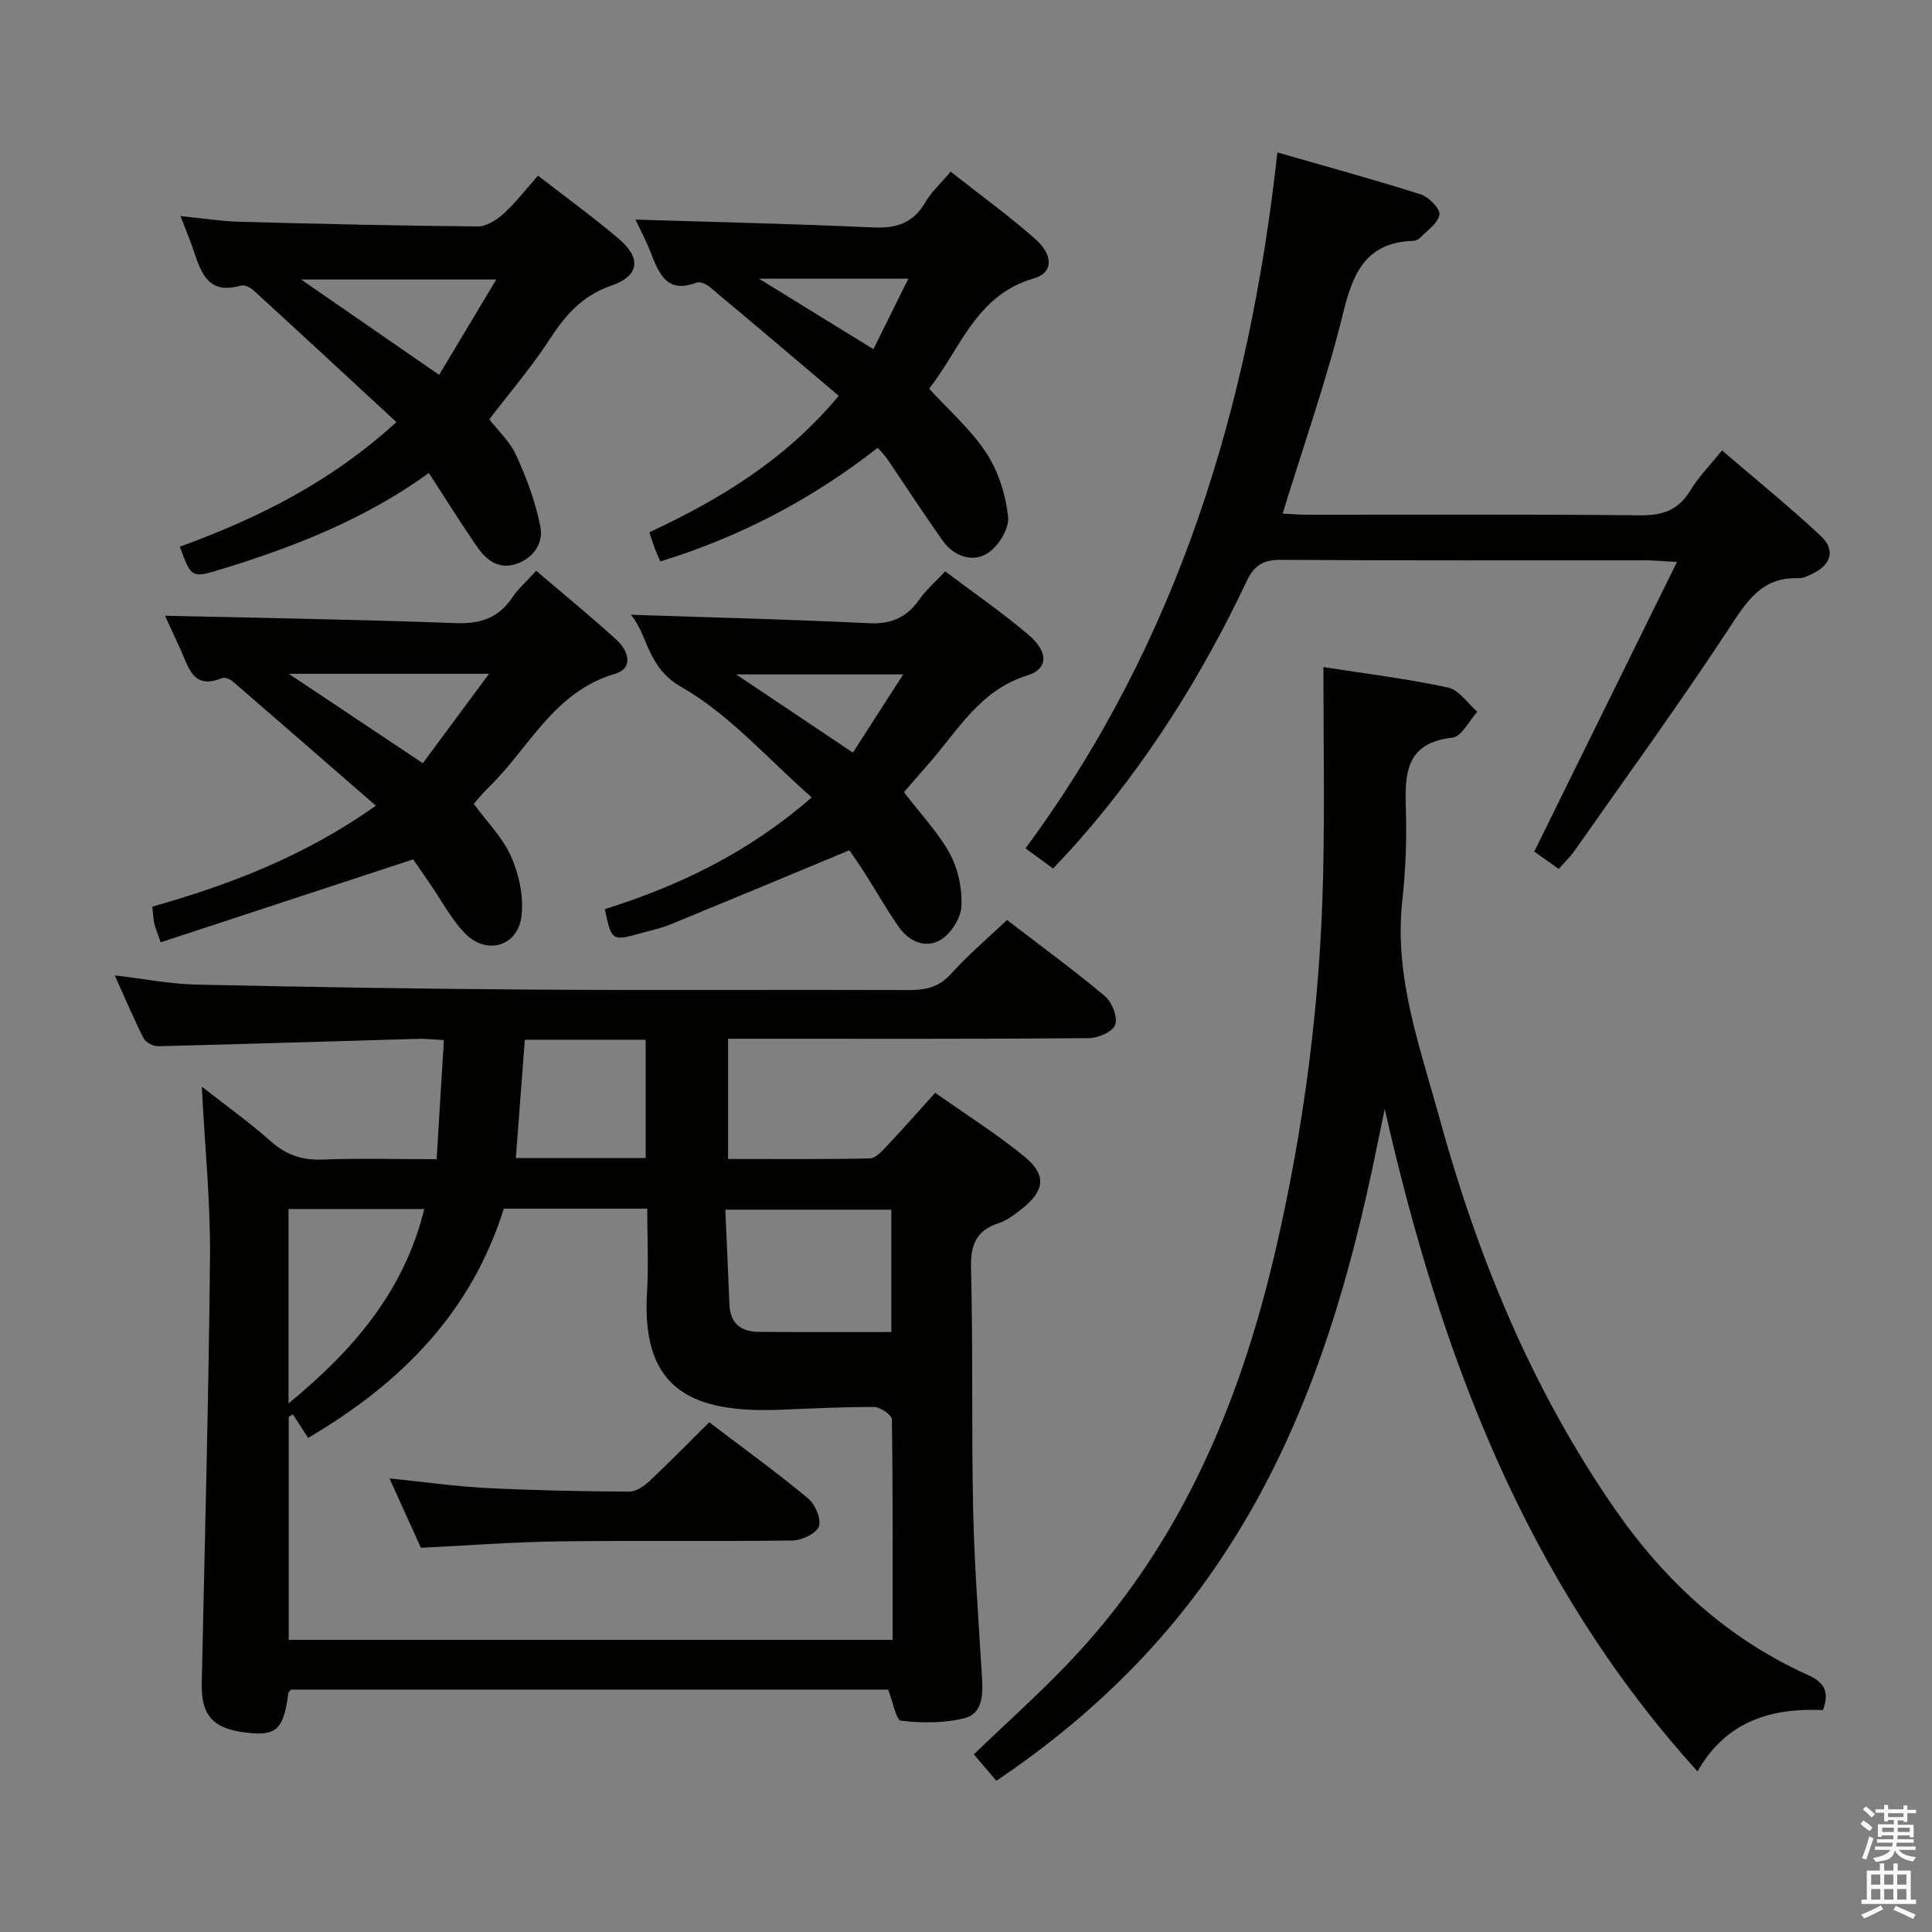 <svg enable-background="new 0 0 400 400" viewBox="0 0 400 400" xmlns="http://www.w3.org/2000/svg"><rect x="0" y="0" width="400" height="400" fill="#808080" stroke="none"/><path d="m385.2 377.6.6-.7c.6.4 1.3.9 1.9 1.5l-.6.7c-.8-.5-1.4-1-1.9-1.5zm.3 7.1c.6-1.4 1.1-2.9 1.5-4.5.3.1.6.3.9.4-.5 1.4-1 2.9-1.5 4.4zm.2-10.1.6-.6c.7.5 1.3 1.1 1.9 1.6l-.7.7c-.6-.6-1.2-1.2-1.8-1.7zm8.4-.8h.8v.9h1.8v.7h-1.8v1.8h-.8v-.3h-1.2v.9h3.3v2.6h-.8v-.4h-2.5c0 .3 0 .6-.1.8h3.4v.7h-3.5c0 .3-.1.6-.1.8h4v.7h-3.5c.7.9 1.9 1.3 3.6 1.5-.2.2-.4.5-.6.9-1.9-.3-3.2-1.1-3.8-2.3-.5 2.1-1.8 2-3.9 2.4-.2-.3-.4-.5-.6-.8 1.9-.4 3.1-.9 3.6-1.7h-3.2v-.7h3.5c.1-.2.1-.5.2-.8h-3.3v-.7h3.4c0-.2 0-.5 0-.8h-2.4v.3h-.8v-2.6h3.3v-.9h-1.2v.3h-.8v-1.8h-1.8v-.7h1.8v-.9h.8v.9h3.2zm-4.4 5.5h2.4c0-.3 0-.6 0-.9h-2.4zm1.2-3.1h3.2v-.8h-3.2zm4.4 2.2h-2.4v.9h2.5v-.9z" fill="#fafafb"/><path d="m389.2 385.8h.9v1.5h1.9v-1.5h.9v1.5h2.7v6h1.1v.9h-11.3v-.9h1.1v-6h2.7zm.2 8.7.5.8c-1.2.6-2.5 1.3-4 1.9-.2-.3-.3-.6-.6-.8 1.6-.6 3-1.3 4.1-1.9zm-2-4.3h1.9v-2.1h-1.9zm0 3.1h1.9v-2.2h-1.9zm2.7-3.1h1.9v-2.1h-1.9zm0 3.1h1.9v-2.2h-1.9zm2.4 1.3c1.4.6 2.7 1.2 4.1 1.8l-.5.9c-1.5-.7-2.8-1.4-4.1-1.9zm2.2-6.5h-1.9v2.1h1.9zm-1.9 5.2h1.9v-2.2h-1.9z" fill="#fafafb"/><g fill="#010100"><path d="m208.49 190.47c6.93 5.33 13.79 10.34 20.28 15.78 1.46 1.22 2.66 4.3 2.13 5.9-.47 1.42-3.52 2.78-5.44 2.79-23 .19-46 .12-69 .12-1.8 0-3.6 0-5.72 0v24.89c9.83 0 19.58.09 29.33-.11 1.19-.02 2.5-1.47 3.48-2.51 3.3-3.49 6.48-7.1 10.07-11.08 6.34 4.48 12.67 8.46 18.41 13.15 4.75 3.88 4.31 7.14-.58 10.97-1.43 1.12-2.97 2.31-4.65 2.86-4.7 1.53-5.89 4.47-5.76 9.35.43 16.65.08 33.33.44 49.99.25 11.63 1.15 23.25 1.84 34.86.21 3.52.11 7.39-3.72 8.33-4.17 1.02-8.74.99-13.04.5-1.03-.12-1.66-3.84-2.68-6.45-40.82 0-82.22 0-123.62 0-.2.26-.54.5-.57.78-.88 7.07-2.34 8.67-7.53 8.25-7.84-.64-10.53-3.36-10.39-10.27.62-29.46 1.43-58.92 1.71-88.38.1-11.27-1.05-22.56-1.7-35.21 5.31 4.16 9.95 7.45 14.16 11.21 3.19 2.85 6.5 4.06 10.79 3.89 7.65-.3 15.31-.08 23.67-.08.5-8.2.99-16.2 1.5-24.65-2.08-.11-3.69-.31-5.29-.27-17.96.51-35.92 1.09-53.88 1.53-1.01.02-2.55-.77-2.98-1.62-2.08-4.09-3.87-8.34-6-13.05 6.07.71 11.48 1.79 16.9 1.91 23.31.51 46.62.89 69.93 1.04 25.83.17 51.67-.01 77.5.09 3.5.01 6.28-.53 8.8-3.34 3.54-3.93 7.61-7.37 11.61-11.17zm-148.71 149.04h125.03c0-15.43.07-30.54-.16-45.65-.01-.91-2.38-2.54-3.66-2.55-6.47-.05-12.95.32-19.42.56-17.55.68-28.86-3.6-27.62-24.2.35-5.74.05-11.52.05-17.43-10.31 0-19.92 0-29.69 0-6.69 21.34-21.04 36.01-40.51 47.46-1.18-1.82-2.17-3.34-3.16-4.87-.29.17-.57.34-.86.51zm124.77-63.73c0-8.7 0-16.92 0-25.33-11.42 0-22.56 0-34.38 0 .3 6.82.61 13.24.85 19.66.15 3.98 2.49 5.61 6.12 5.64 8.96.07 17.91.03 27.41.03zm-124.81-25.47v40.25c13.51-11.1 23.93-23.26 28.1-40.25-9.34 0-18.41 0-28.1 0zm48.92-35.04c-.63 8.22-1.24 16.34-1.86 24.49h26.88c0-8.26 0-16.28 0-24.49-8.39 0-16.48 0-25.02 0z"/><path d="m206.28 368.7c-1.45-1.71-2.71-3.2-4.66-5.49 6.7-6.44 13.51-12.51 19.78-19.1 22.7-23.82 35.09-52.92 42.5-84.47 6.09-25.96 9.49-52.29 10.05-78.94.3-14.08.05-28.17.05-42.59 8.9 1.39 17.44 2.43 25.8 4.24 2.28.49 4.06 3.28 6.07 5.01-1.71 1.87-3.26 5.15-5.15 5.36-9.7 1.07-9.89 7.44-9.65 14.84.2 6.3-.05 12.66-.74 18.93-1.74 15.73 3.64 30.19 7.66 44.86 7.91 28.86 19.17 56.26 36.3 81 10.34 14.94 23.31 26.9 39.99 34.42 3.4 1.53 4.55 3.43 3.15 7.28-10.56-.46-19.99 2.16-25.98 12.7-35.69-39.41-53.29-86.58-64.76-137.15-.87 4.18-1.71 8.37-2.6 12.54-6.25 29.27-15.33 57.42-32.49 82.38-12.11 17.64-27.32 32.07-45.32 44.18z"/><path d="m322.71 179.9c-2.02-1.43-3.76-2.66-5.06-3.59 9.79-19.86 19.44-39.43 29.55-59.96-3.27-.18-4.83-.34-6.39-.34-25.16-.02-50.32.07-75.48-.1-3.68-.03-5.61 1.02-7.21 4.39-9.21 19.49-20.6 37.62-34.87 53.86-1.62 1.85-3.33 3.62-5.22 5.66-1.9-1.39-3.46-2.53-5.71-4.18 31.55-42.7 46.35-91.43 52.15-144.08 10.42 3 20.12 5.64 29.7 8.69 1.66.53 4.05 3 3.85 4.2-.3 1.8-2.57 3.28-4.06 4.84-.32.33-.89.56-1.36.58-9.55.28-12.4 6.31-14.45 14.68-3.42 13.96-8.23 27.57-12.59 41.79 1.56.07 3.31.22 5.05.23 22.99.02 45.99-.12 68.98.12 4.65.05 7.89-1.07 10.35-5.11 1.71-2.81 4.08-5.21 6.58-8.33 7 6.01 13.94 11.63 20.45 17.71 3.11 2.91 2.15 6.01-1.73 7.83-.9.42-1.9.96-2.83.92-7.68-.32-10.8 4.85-14.51 10.5-10.21 15.55-21.17 30.62-31.86 45.86-.93 1.35-2.14 2.49-3.33 3.83z"/><path d="m37.36 44.74c4.63.46 8.39 1.06 12.15 1.17 16.45.44 32.91.83 49.37.97 1.8.02 3.93-1.32 5.36-2.62 2.54-2.32 4.67-5.11 7.15-7.89 5.81 4.51 11.47 8.6 16.77 13.12 4.64 3.95 4.23 7.65-1.58 9.64-6.18 2.12-9.65 6.3-12.98 11.42-3.62 5.55-7.97 10.61-12.3 16.27 1.73 2.24 4.27 4.57 5.58 7.46 2.15 4.71 4.01 9.68 5 14.74.65 3.33-1.33 6.5-4.98 7.73-3.62 1.22-6.18-.75-8.06-3.46-3.4-4.89-6.54-9.96-10.05-15.36-13.12 9.5-27.71 15.24-42.81 19.87-6.34 1.94-6.34 1.92-8.75-4.61 15.96-5.82 31.06-13.22 44.84-25.8-10.08-9.32-19.79-18.32-29.55-27.25-.67-.61-1.91-1.24-2.64-1.02-7.04 2.06-8.35-3.01-9.98-7.79-.65-1.88-1.42-3.7-2.54-6.59zm24.98 13.13c10.01 6.91 18.98 13.11 28.58 19.74 3.85-6.43 7.58-12.65 11.83-19.74-14.02 0-26.58 0-40.41 0z"/><path d="m111.01 118.17c5.79 4.95 11.31 9.45 16.57 14.24 2.46 2.24 3.78 5.92-.31 7.12-12.66 3.72-17.75 15.42-26.18 23.57-1.07 1.03-2 2.2-3.01 3.32 2.71 3.7 6.01 6.99 7.76 10.96 1.64 3.7 2.59 8.24 2.14 12.21-.72 6.41-7.35 8.28-11.82 3.54-2.81-2.98-4.79-6.75-7.14-10.16-1.31-1.91-2.63-3.81-3.48-5.05-17.57 5.78-34.78 11.43-52.27 17.18-.76-2.2-1.14-3.06-1.34-3.97-.21-.96-.23-1.95-.39-3.42 16.02-4.55 31.44-10.39 46.28-20.9-10.14-8.82-19.86-17.29-29.62-25.71-.57-.49-1.69-.95-2.26-.71-5.9 2.48-6.85-2.14-8.51-5.79-1.21-2.67-2.43-5.32-3.26-7.12 20.05.47 40.12.78 60.17 1.53 5.18.19 8.94-1.08 11.8-5.41 1.18-1.74 2.85-3.19 4.87-5.43zm-9.76 21.33c-14.47 0-27.42 0-41.47 0 9.64 6.43 18.37 12.25 27.76 18.51 4.39-5.93 8.67-11.71 13.71-18.51z"/><path d="m196.82 35.54c6.02 4.74 11.95 9.04 17.42 13.85 3.89 3.41 3.89 7.08-.22 8.26-11.96 3.45-15.15 14.56-21.65 22.82 4.06 4.46 8.66 8.45 11.86 13.35 2.5 3.83 4.03 8.72 4.49 13.28.24 2.42-2.11 6.17-4.37 7.52-3.14 1.88-6.92.52-9.21-2.72-3.93-5.56-7.64-11.27-11.47-16.91-.46-.67-1.05-1.24-1.95-2.28-13.52 10.57-28.36 18.42-45.01 23.53-.41-.96-.8-1.78-1.12-2.63-.35-.92-.64-1.87-1.15-3.41 14.48-6.75 28.05-14.88 39.22-28.25-9.02-7.63-17.85-15.13-26.74-22.55-.7-.58-2-1.16-2.7-.89-6.11 2.35-7.76-1.77-9.46-6.15-1.02-2.62-2.36-5.12-3.18-6.89 16.24.5 32.75.87 49.23 1.62 4.81.22 8.27-.91 10.75-5.2 1.24-2.12 3.15-3.85 5.26-6.35zm-39.69 22.16c8.47 5.21 15.82 9.74 23.7 14.59 2.39-4.82 4.58-9.25 7.23-14.59-10.79 0-20.23 0-30.93 0z"/><path d="m187.15 164.02c3.47 4.53 7.11 8.33 9.53 12.78 1.72 3.16 2.56 7.26 2.37 10.86-.13 2.46-2.2 5.69-4.35 6.96-3.12 1.84-6.57.27-8.68-2.78-2.46-3.54-4.58-7.31-6.9-10.95-1.23-1.94-2.57-3.82-3.27-4.85-12.75 5.3-24.92 10.38-37.12 15.39-1.83.75-3.8 1.16-5.72 1.69-6.37 1.78-6.37 1.78-7.79-4.89 15.25-4.81 29.55-11.56 42.84-23.14-9.09-7.95-17.02-17.17-26.97-22.84-7.23-4.12-6.83-10.73-10.49-14.97 16.48.55 32.88.95 49.26 1.75 4.67.23 7.88-1.18 10.49-4.93 1.41-2.01 3.34-3.66 5.34-5.81 5.87 4.42 11.74 8.47 17.16 13.06 4.24 3.58 4.26 7.12-.15 8.49-9.79 3.03-14.31 11.32-20.34 18.18-1.75 1.99-3.47 4-5.21 6zm-10.57-8.2c3.54-5.49 6.86-10.66 10.42-16.19-11.86 0-22.66 0-34.59 0 8.55 5.73 16.09 10.78 24.17 16.19z"/><path d="m146.84 294.47c7.07 5.37 13.94 10.35 20.46 15.75 1.47 1.22 2.78 4.27 2.24 5.8-.53 1.48-3.52 2.89-5.45 2.92-16.16.23-32.33-.02-48.49.19-9.29.12-18.57.84-28.45 1.32-1.9-4.19-4.07-8.97-6.52-14.36 7.15.73 13.64 1.65 20.16 1.99 9.8.5 19.62.68 29.43.75 1.4.01 3.06-1.08 4.17-2.12 4.13-3.86 8.08-7.91 12.45-12.24z"/></g></svg>